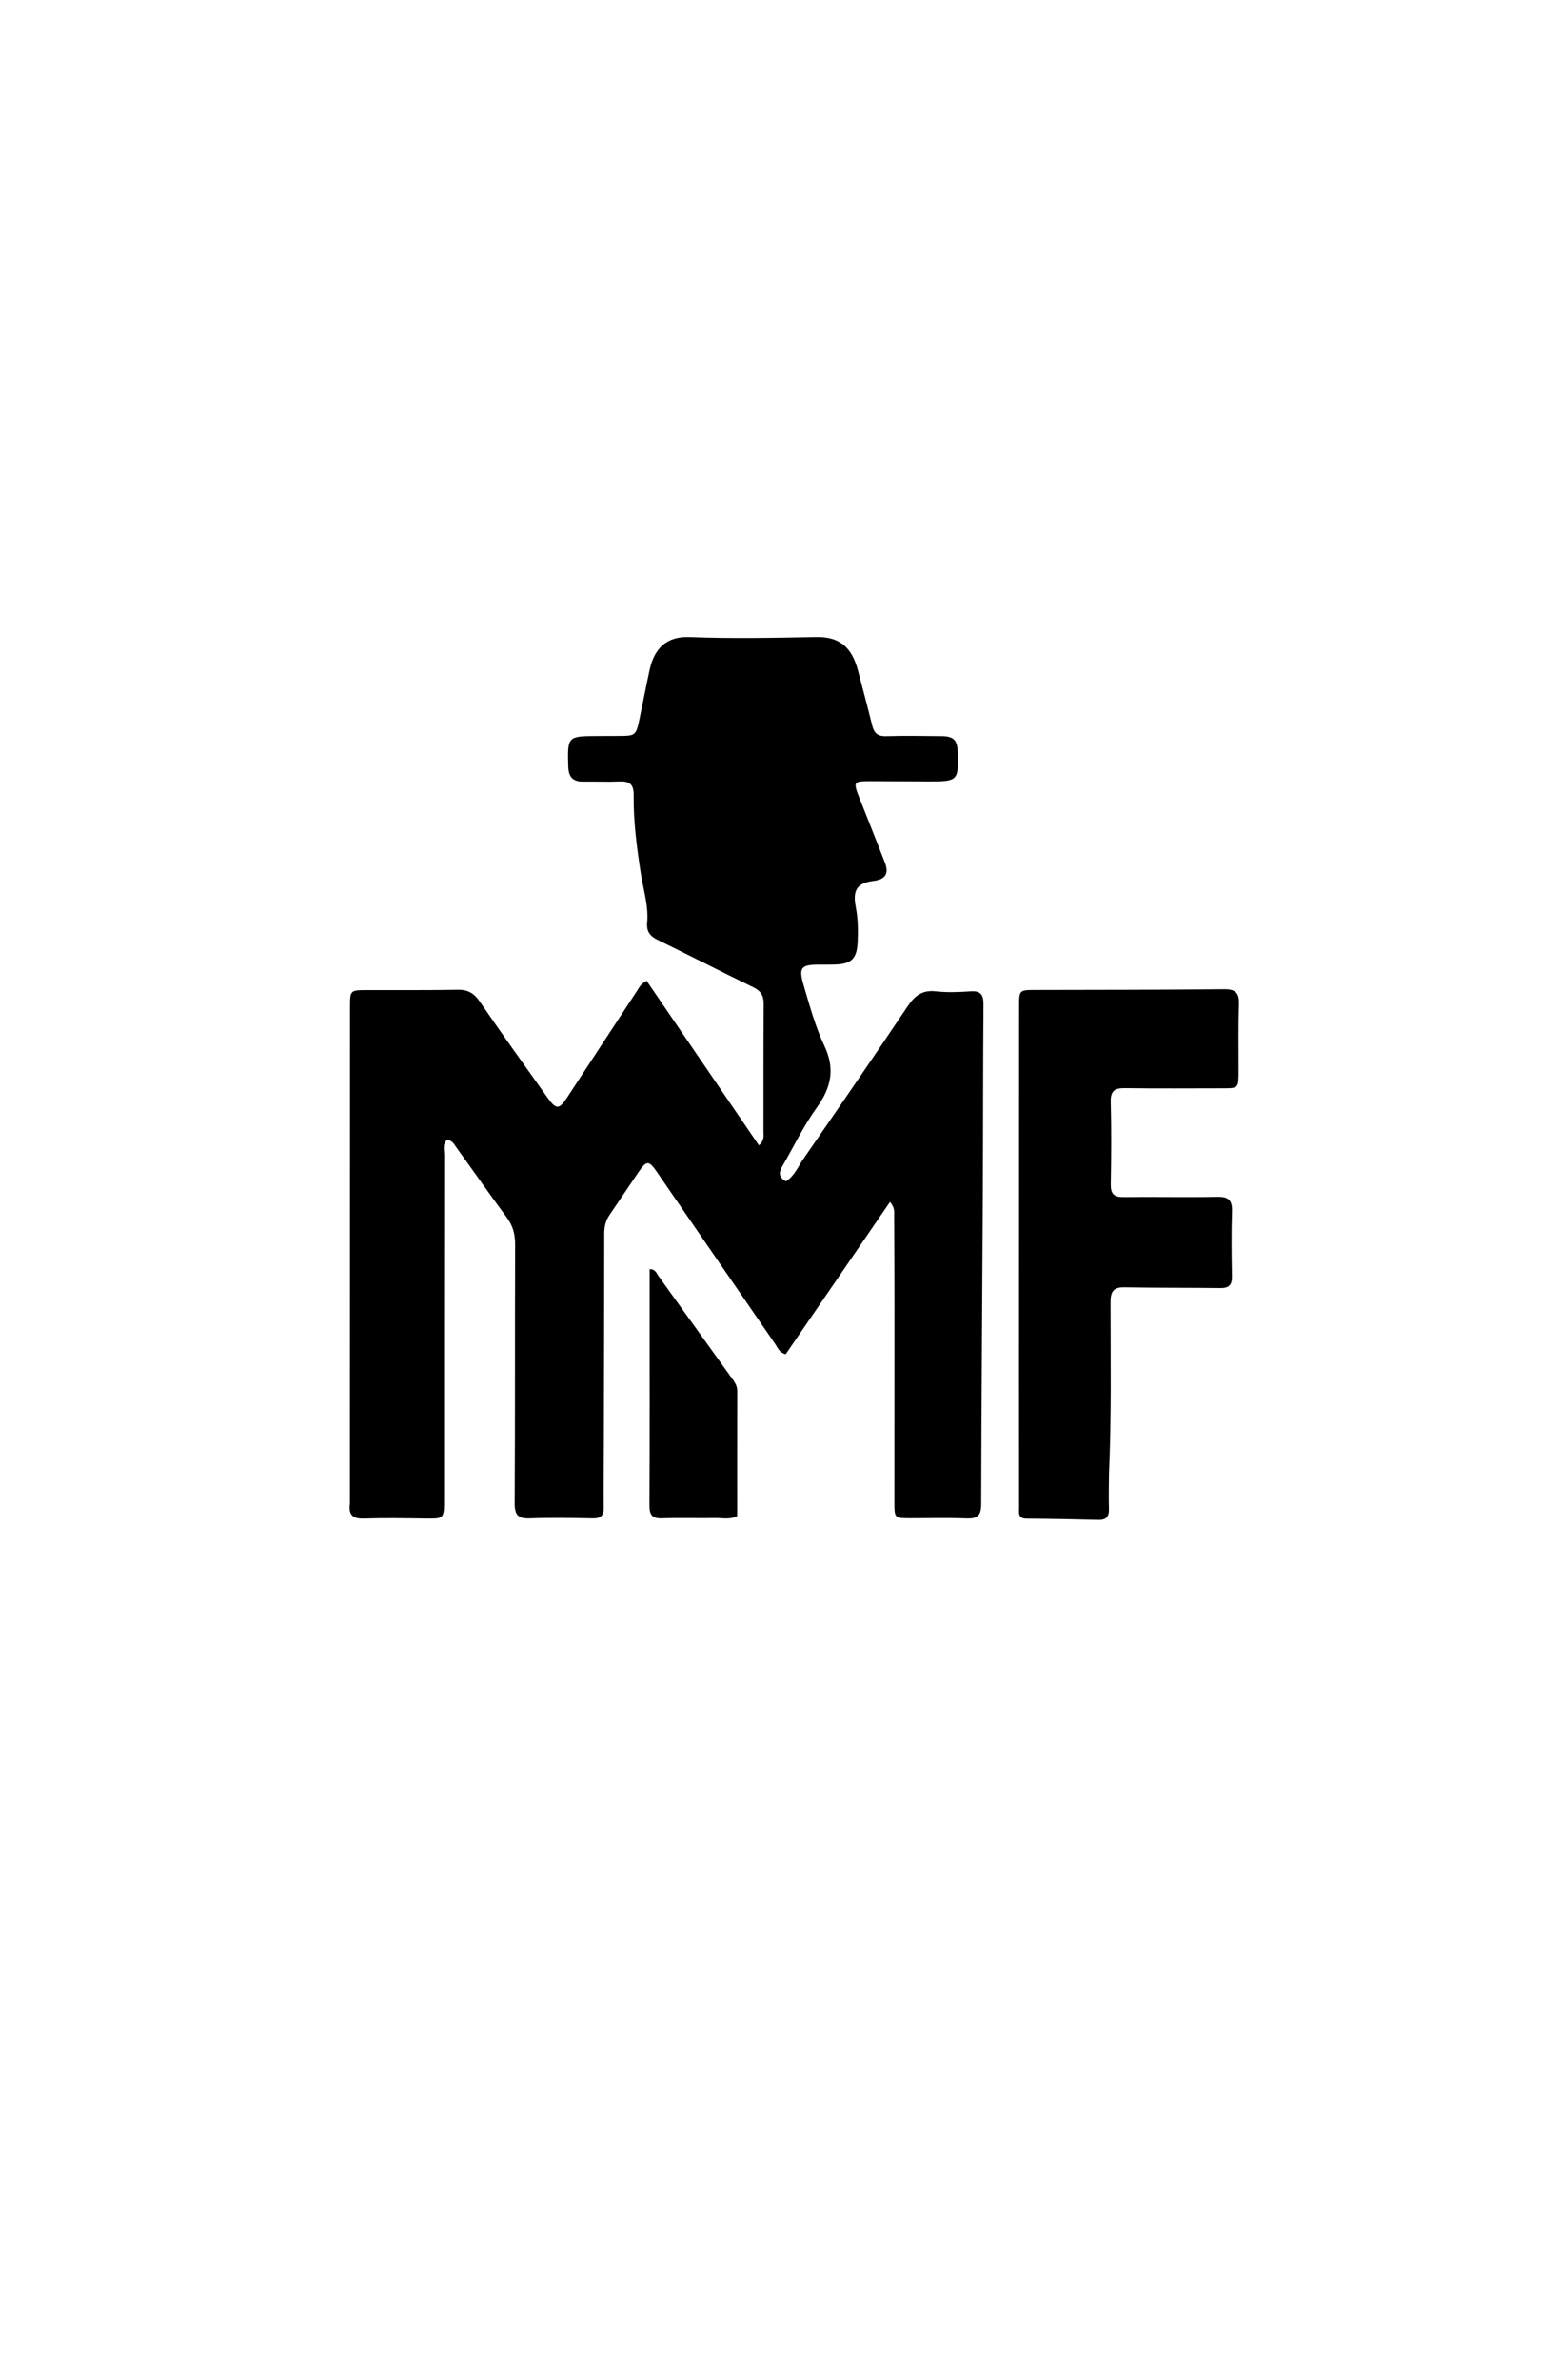 <svg version="1.1" id="Layer_1" xmlns="http://www.w3.org/2000/svg" xmlns:xlink="http://www.w3.org/1999/xlink" x="0px" y="0px"
	 width="100%" viewBox="0 0 672 1024" enable-background="new 0 0 672 1024" xml:space="preserve">
<path fill="#000000" opacity="1" stroke="none" 
	d="
M150.642,646.909 
	C150.657,575.428 150.666,504.435 150.68,433.442 
	C150.681,426.068 150.691,426.062 158.202,426.046 
	C171.2,426.018 184.201,426.133 197.195,425.901 
	C201.546,425.823 204.15,427.507 206.575,431.039 
	C216.1,444.91 225.898,458.596 235.675,472.292 
	C239.451,477.581 240.7,477.509 244.195,472.183 
	C254.157,457.003 264.094,441.806 274.06,426.629 
	C275.05,425.121 275.777,423.363 278.385,422.069 
	C294.406,445.535 310.498,469.104 326.732,492.882 
	C329.209,490.515 328.667,488.744 328.671,487.159 
	C328.714,468.828 328.617,450.495 328.77,432.165 
	C328.801,428.508 327.608,426.434 324.269,424.818 
	C310.479,418.143 296.856,411.124 283.075,404.429 
	C279.767,402.822 278.265,400.726 278.596,397.065 
	C279.252,389.811 276.972,382.926 275.873,375.877 
	C274.132,364.715 272.673,353.472 272.789,342.143 
	C272.834,337.778 271.276,336.112 266.982,336.27 
	C261.656,336.467 256.317,336.264 250.985,336.324 
	C246.59,336.374 244.758,334.278 244.633,329.908 
	C244.26,316.883 244.298,316.756 257.234,316.717 
	C260.067,316.708 262.9,316.689 265.733,316.687 
	C273.759,316.679 273.774,316.685 275.433,308.739 
	C276.859,301.905 278.182,295.05 279.665,288.228 
	C281.726,278.751 287.198,273.773 296.815,274.144 
	C314.978,274.845 333.112,274.49 351.266,274.13 
	C361.451,273.928 366.71,278.494 369.356,288.574 
	C371.425,296.457 373.543,304.328 375.489,312.241 
	C376.287,315.488 377.877,316.884 381.403,316.785 
	C389.396,316.559 397.4,316.682 405.399,316.771 
	C410.566,316.829 412.13,318.495 412.308,323.731 
	C412.72,335.85 412.272,336.305 399.977,336.252 
	C391.645,336.216 383.312,336.162 374.98,336.148 
	C367.271,336.135 367.173,336.304 370.104,343.72 
	C373.716,352.857 377.374,361.976 380.929,371.136 
	C382.767,375.873 381.172,378.397 376.137,379.047 
	C369.136,379.952 366.934,382.794 368.392,390.283 
	C369.362,395.269 369.431,400.214 369.216,405.192 
	C368.891,412.694 366.555,414.858 359.039,415.054 
	C356.874,415.11 354.707,415.103 352.54,415.098 
	C344.889,415.079 343.706,416.35 345.953,423.94 
	C348.548,432.712 350.946,441.678 354.833,449.896 
	C359.575,459.922 357.86,467.952 351.611,476.614 
	C345.896,484.537 341.656,493.521 336.704,502.001 
	C335.186,504.602 335.282,506.665 338.335,508.332 
	C341.999,506.063 343.551,502.014 345.851,498.691 
	C360.925,476.911 375.93,455.08 390.684,433.083 
	C393.761,428.495 396.957,425.933 402.769,426.571 
	C407.709,427.113 412.776,426.942 417.75,426.581 
	C422.3,426.251 423.405,428.108 423.372,432.353 
	C423.165,459.182 423.233,486.014 423.099,512.844 
	C422.875,557.667 422.496,602.489 422.398,647.312 
	C422.387,652.273 420.676,653.592 416.021,653.41 
	C408.033,653.099 400.025,653.327 392.026,653.32 
	C385.094,653.313 385.037,653.308 385.034,646.514 
	C385.025,618.351 385.066,590.187 385.062,562.024 
	C385.06,549.193 385.015,536.361 384.937,523.53 
	C384.926,521.76 385.388,519.849 383.127,517.204 
	C367.998,539.292 353.084,561.067 338.252,582.722 
	C335.439,582.044 334.82,579.948 333.742,578.384 
	C316.727,553.688 299.761,528.959 282.757,504.255 
	C279.354,499.311 278.341,499.312 274.994,504.2 
	C270.759,510.384 266.628,516.639 262.39,522.821 
	C260.717,525.261 260.128,527.871 260.127,530.819 
	C260.118,561.315 260.031,591.812 259.957,622.309 
	C259.936,631.131 259.798,639.954 259.897,648.774 
	C259.936,652.25 258.55,653.44 255.129,653.374 
	C246.133,653.202 237.123,653.052 228.136,653.376 
	C223.158,653.556 221.538,652.025 221.566,646.898 
	C221.771,609.736 221.633,572.572 221.756,535.41 
	C221.77,531.035 220.78,527.401 218.146,523.852 
	C210.798,513.954 203.76,503.828 196.527,493.844 
	C195.514,492.444 194.702,490.564 192.378,490.565 
	C190.35,492.458 191.233,494.947 191.23,497.135 
	C191.168,546.463 191.178,595.792 191.175,645.12 
	C191.174,653.621 191.177,653.545 182.92,653.439 
	C174.255,653.328 165.581,653.163 156.926,653.455 
	C152.3,653.611 149.876,652.395 150.642,646.909 
z"/>
<path fill="#000000" opacity="1" stroke="none" 
	d="
M477.411,634.195 
	C477.388,639.506 477.218,644.344 477.392,649.169 
	C477.513,652.532 476.346,654.12 472.853,654.034 
	C462.532,653.782 452.208,653.561 441.884,653.495 
	C438.07,653.47 438.704,650.873 438.7,648.649 
	C438.664,629.32 438.662,609.992 438.667,590.663 
	C438.68,538.176 438.701,485.689 438.722,433.202 
	C438.725,425.982 438.731,426.004 445.899,425.988 
	C472.892,425.924 499.886,425.961 526.876,425.667 
	C531.998,425.611 533.539,427.272 533.358,432.263 
	C533.009,441.915 533.229,451.588 533.196,461.252 
	C533.173,468.275 533.153,468.299 526.337,468.305 
	C512.341,468.318 498.343,468.434 484.349,468.242 
	C479.991,468.183 478.045,469.253 478.169,474.094 
	C478.471,485.916 478.394,497.754 478.181,509.581 
	C478.107,513.707 479.541,515.158 483.642,515.114 
	C497.136,514.968 510.637,515.26 524.129,515.014 
	C528.95,514.927 530.531,516.525 530.37,521.323 
	C530.058,530.643 530.181,539.983 530.343,549.312 
	C530.407,552.999 528.977,554.313 525.345,554.264 
	C511.684,554.079 498.017,554.232 484.359,553.934 
	C479.568,553.829 478.091,555.443 478.087,560.255 
	C478.065,584.743 478.529,609.238 477.411,634.195 
z"/>
<path fill="#000000" opacity="1" stroke="none" 
	d="
M279.666,562.004 
	C279.666,556.393 279.666,551.281 279.666,546.119 
	C282.132,546.103 282.547,547.8 283.351,548.915 
	C293.956,563.63 304.509,578.382 315.104,593.105 
	C316.284,594.745 317.38,596.313 317.376,598.488 
	C317.339,616.435 317.355,634.382 317.355,652.435 
	C314.238,653.985 311.043,653.202 307.972,653.248 
	C300.318,653.364 292.654,653.101 285.007,653.358 
	C280.835,653.499 279.573,651.963 279.592,647.885 
	C279.725,619.425 279.665,590.964 279.666,562.004 
z"/>
</svg>
